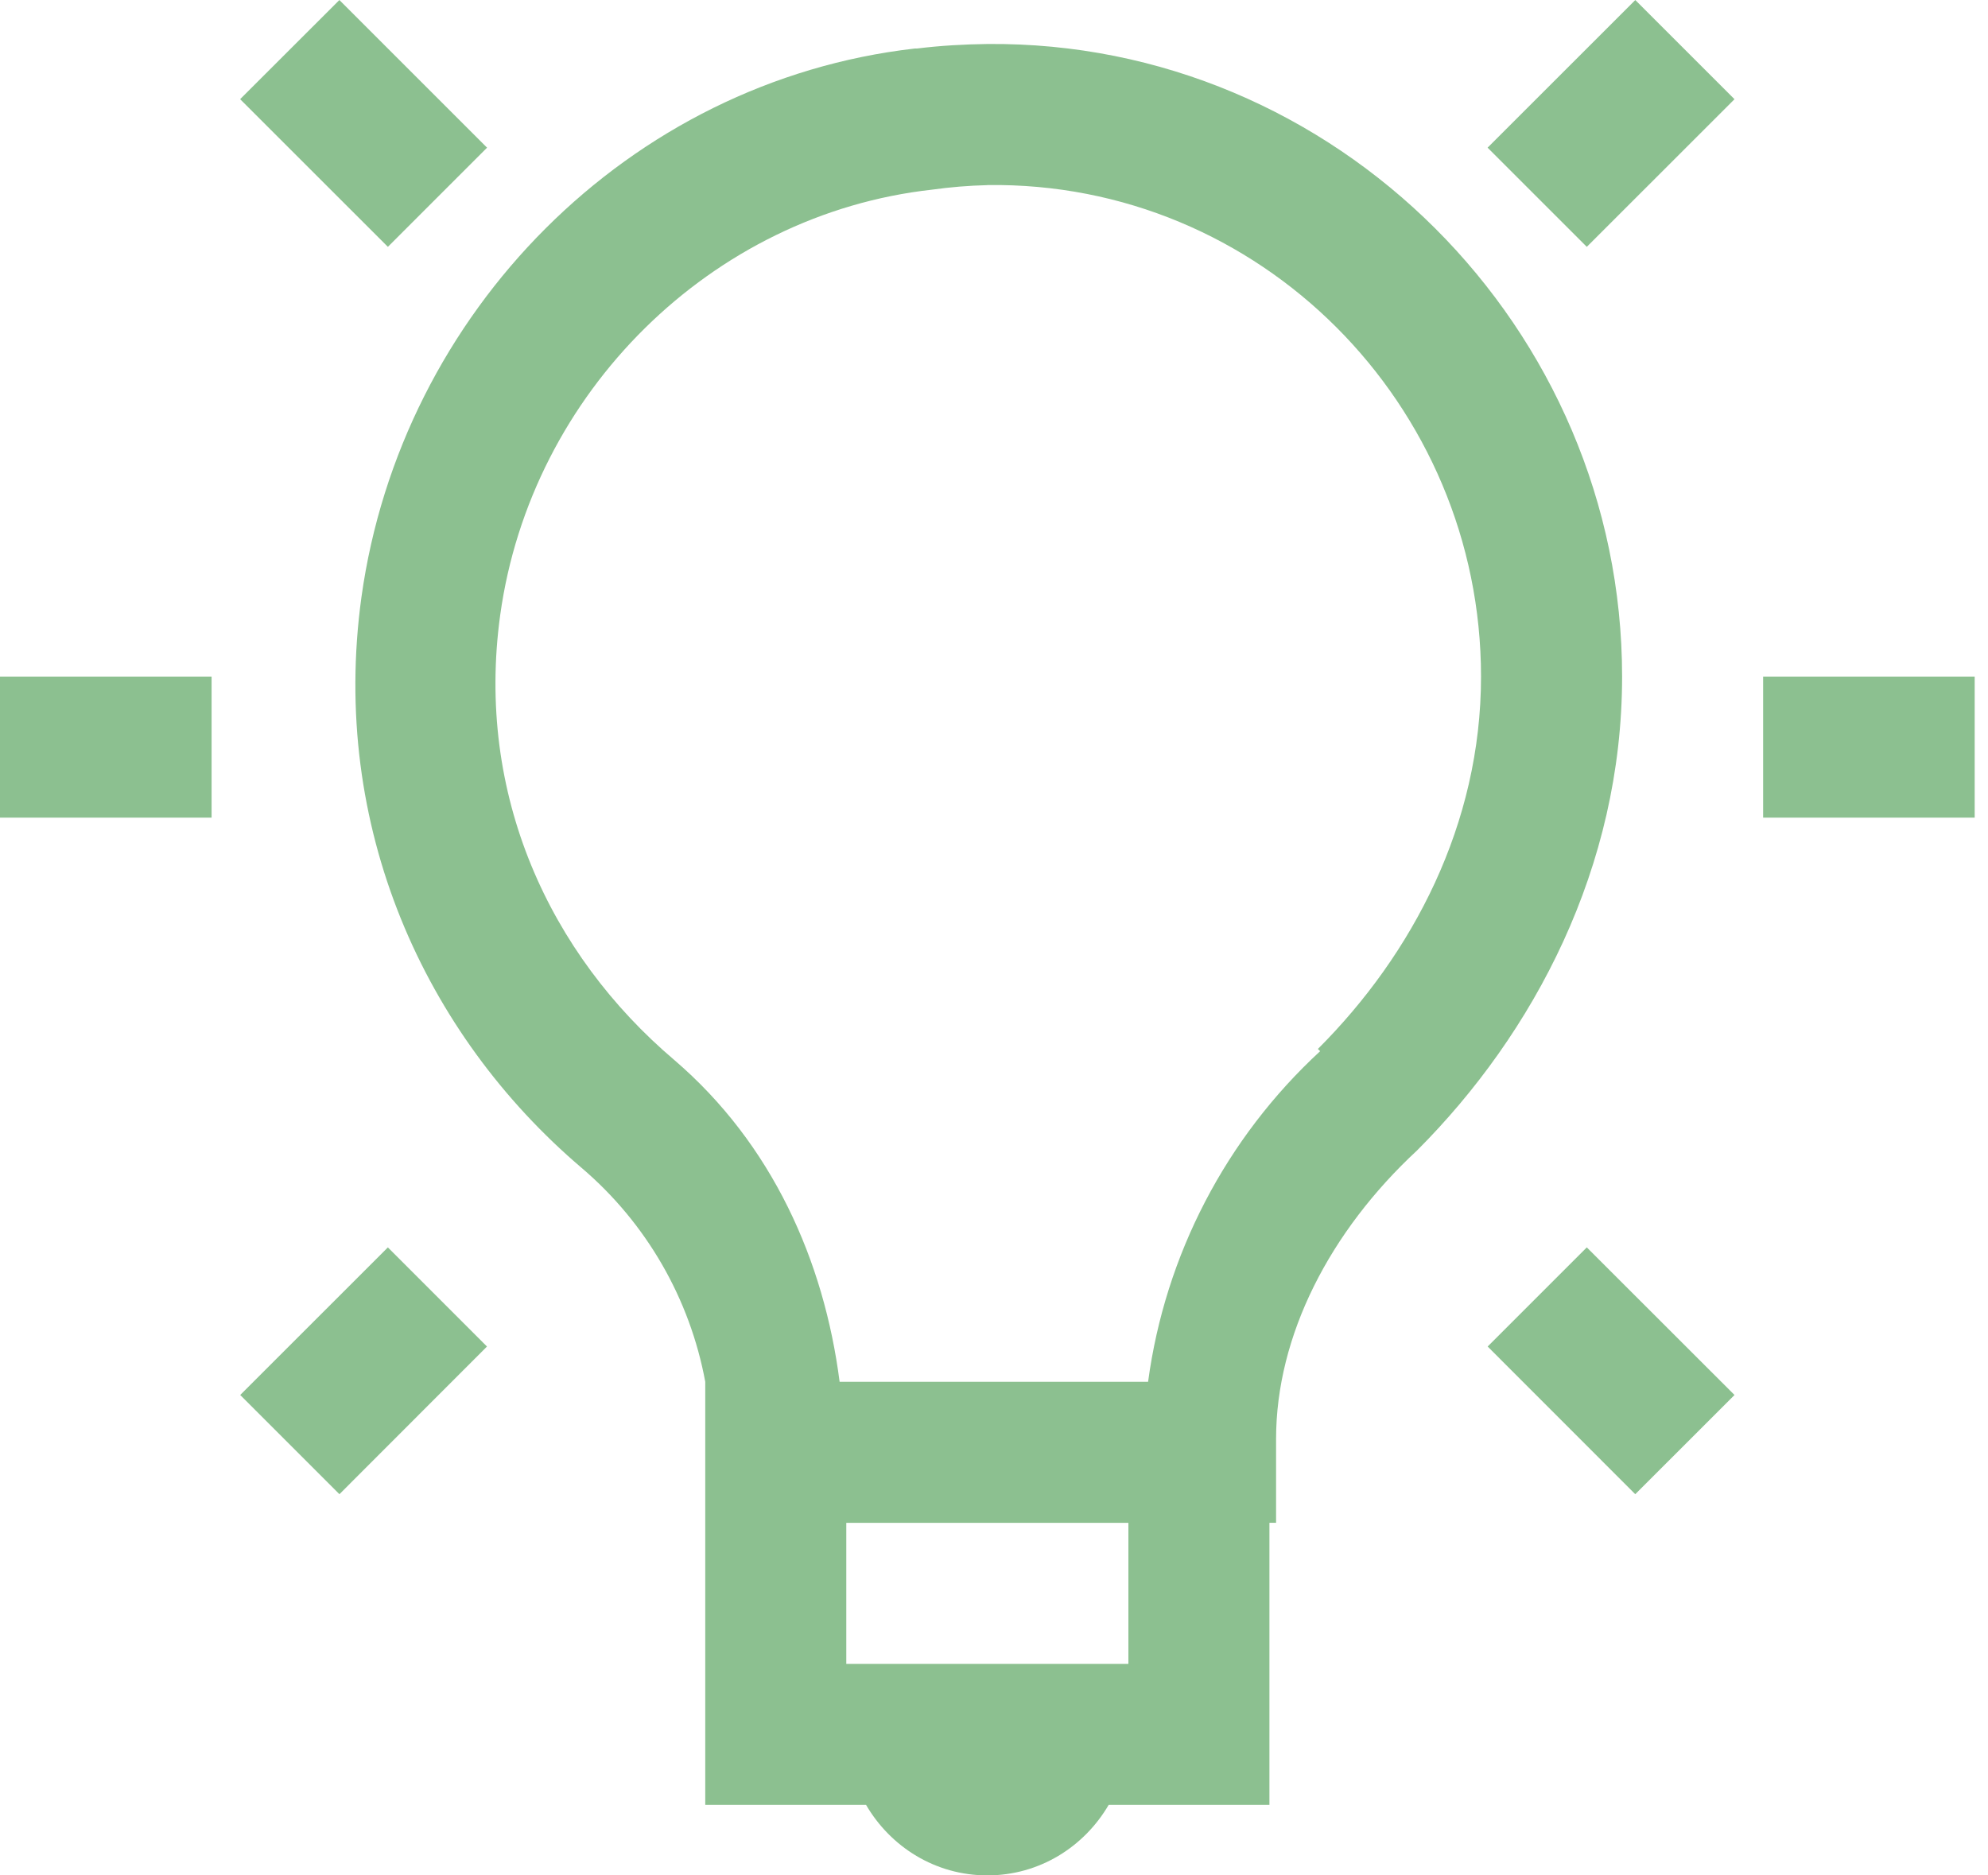 <svg width="53" height="50" viewBox="0 0 53 50" fill="none" xmlns="http://www.w3.org/2000/svg">
<path d="M9.049 0L6.402 2.644L10.341 6.581L12.985 3.937L9.047 0H9.049ZM43.598 0L39.659 3.937L42.304 6.581L46.242 2.645L43.596 0H43.598ZM26.323 1.173C25.702 1.181 25.074 1.216 24.442 1.294C24.424 1.294 24.405 1.29 24.386 1.294C16.76 2.168 10.691 8.329 9.636 15.921C8.794 22.032 11.313 27.573 15.512 31.142C17.229 32.607 18.391 34.619 18.802 36.839V48.12H23.089C23.743 49.242 24.937 50 26.323 50C27.708 50 28.902 49.242 29.557 48.12H33.843V40.599H34.02V38.365C34.02 35.609 35.453 32.83 37.781 30.67C40.894 27.552 43.245 23.125 43.245 18.039C43.245 8.75 35.6 1.087 26.323 1.173V1.173ZM26.323 4.934C33.59 4.832 39.484 10.781 39.484 18.039C39.484 21.976 37.66 25.443 35.135 27.966L35.195 28.026C32.686 30.34 31.063 33.458 30.608 36.84H22.384C21.97 33.618 20.588 30.499 17.977 28.261C14.654 25.441 12.674 21.192 13.336 16.393C14.158 10.471 18.964 5.708 24.852 5.056C25.339 4.988 25.828 4.948 26.319 4.936L26.323 4.934ZM0 18.039V21.799H5.641V18.039H0ZM47.005 18.039V21.799H52.645V18.039H47.005ZM10.341 33.257L6.404 37.192L9.049 39.837L12.983 35.9L10.341 33.257ZM42.304 33.257L39.661 35.9L43.596 39.837L46.242 37.192L42.304 33.257ZM22.562 40.601H30.083V44.361H22.562V40.601Z" fill="#8CC090"/>
</svg>
